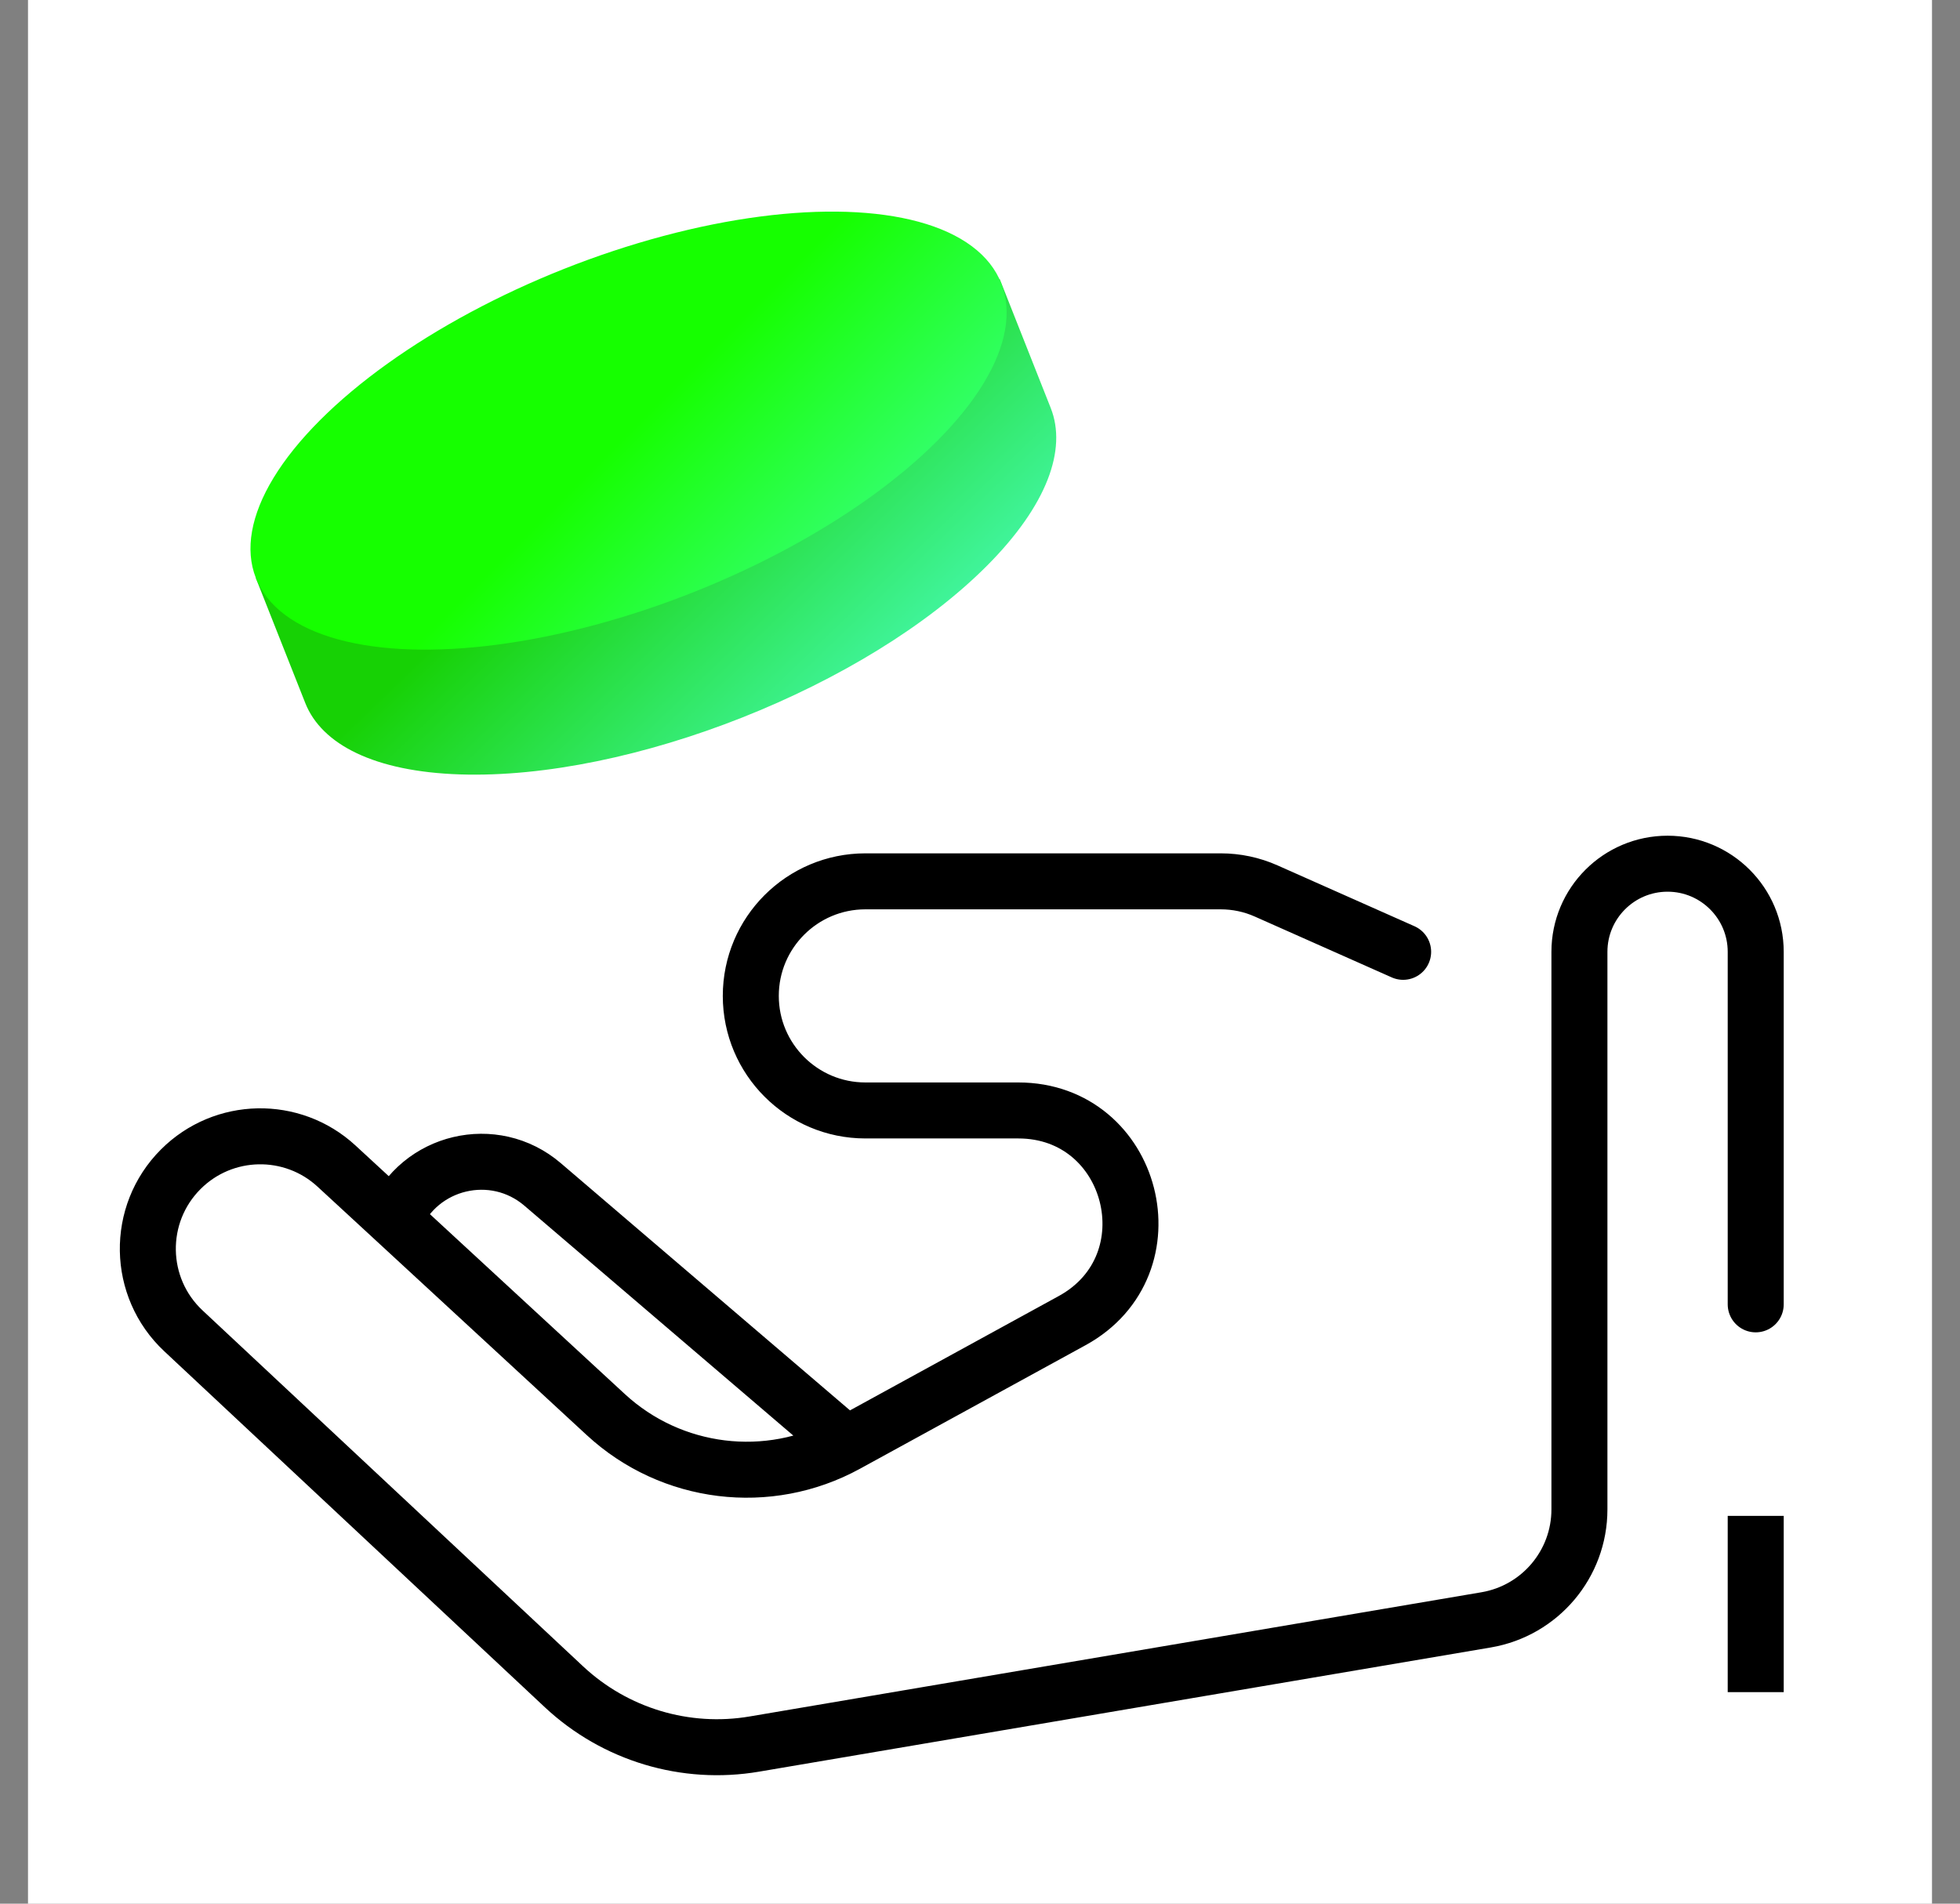 <svg width="35" height="34" viewBox="0 0 35 34" fill="none" xmlns="http://www.w3.org/2000/svg">
<rect x="0" y="0" width="35" height="34" fill="#808080" stroke="none"/>
<g clip-path="url(#clip0)">
<rect width="34" height="34" transform="translate(0.5)" fill="white"/>
<path d="M31.352 30.222V27.074" stroke="black"/>
<path d="M31.352 23.296V17C31.352 16.131 30.647 15.426 29.778 15.426V15.426C28.909 15.426 28.204 16.131 28.204 17V26.959C28.204 27.934 27.5 28.767 26.539 28.931L13.473 31.149C12.242 31.359 10.983 30.98 10.071 30.127L3.276 23.77C2.447 22.995 2.425 21.686 3.228 20.883V20.883C3.99 20.121 5.219 20.096 6.011 20.828L7.044 21.781M25.056 17L22.61 15.913C22.354 15.799 22.078 15.741 21.798 15.741H15.454C14.324 15.741 13.407 16.657 13.407 17.787V17.787C13.407 18.917 14.324 19.833 15.454 19.833H18.184C20.254 19.833 20.96 22.593 19.145 23.587L15.116 25.794M7.044 21.781L10.819 25.266C11.989 26.346 13.719 26.559 15.116 25.794V25.794M7.044 21.781V21.781C7.486 20.73 8.823 20.413 9.689 21.154L15.116 25.794" stroke="black" stroke-linecap="round"/>
<path d="M17.624 10.105C15.472 12.264 11.258 13.932 8.211 13.831C6.689 13.781 5.746 13.298 5.452 12.558C5.158 11.817 5.109 11.691 4.569 10.326C6.721 8.167 14.806 4.885 17.853 4.986C18.441 6.473 18.47 6.546 18.763 7.287C19.056 8.027 18.7 9.025 17.624 10.105Z" fill="url(#paint0_linear)"/>
<ellipse rx="5.519" ry="5.519" transform="matrix(0.999 0.033 -0.706 0.708 11.224 7.691)" fill="url(#paint1_linear)"/>
</g>
<defs>
<linearGradient id="paint0_linear" x1="7.472" y1="11.759" x2="12.812" y2="17.309" gradientUnits="userSpaceOnUse">
<stop stop-color="#17D105"/>
<stop offset="1" stop-color="#4DFFC9"/>
<stop offset="1" stop-color="#4DFFC9"/>
</linearGradient>
<linearGradient id="paint1_linear" x1="8.22465e-08" y1="5.519" x2="11.029" y2="5.519" gradientUnits="userSpaceOnUse">
<stop stop-color="#16FF00"/>
<stop offset="1" stop-color="#4DFFC9"/>
<stop offset="1" stop-color="#4DFFC9"/>
</linearGradient>
<clipPath id="clip0">
<rect width="34" height="34" fill="white" transform="translate(0.5)"/>
</clipPath>
</defs>
</svg>

